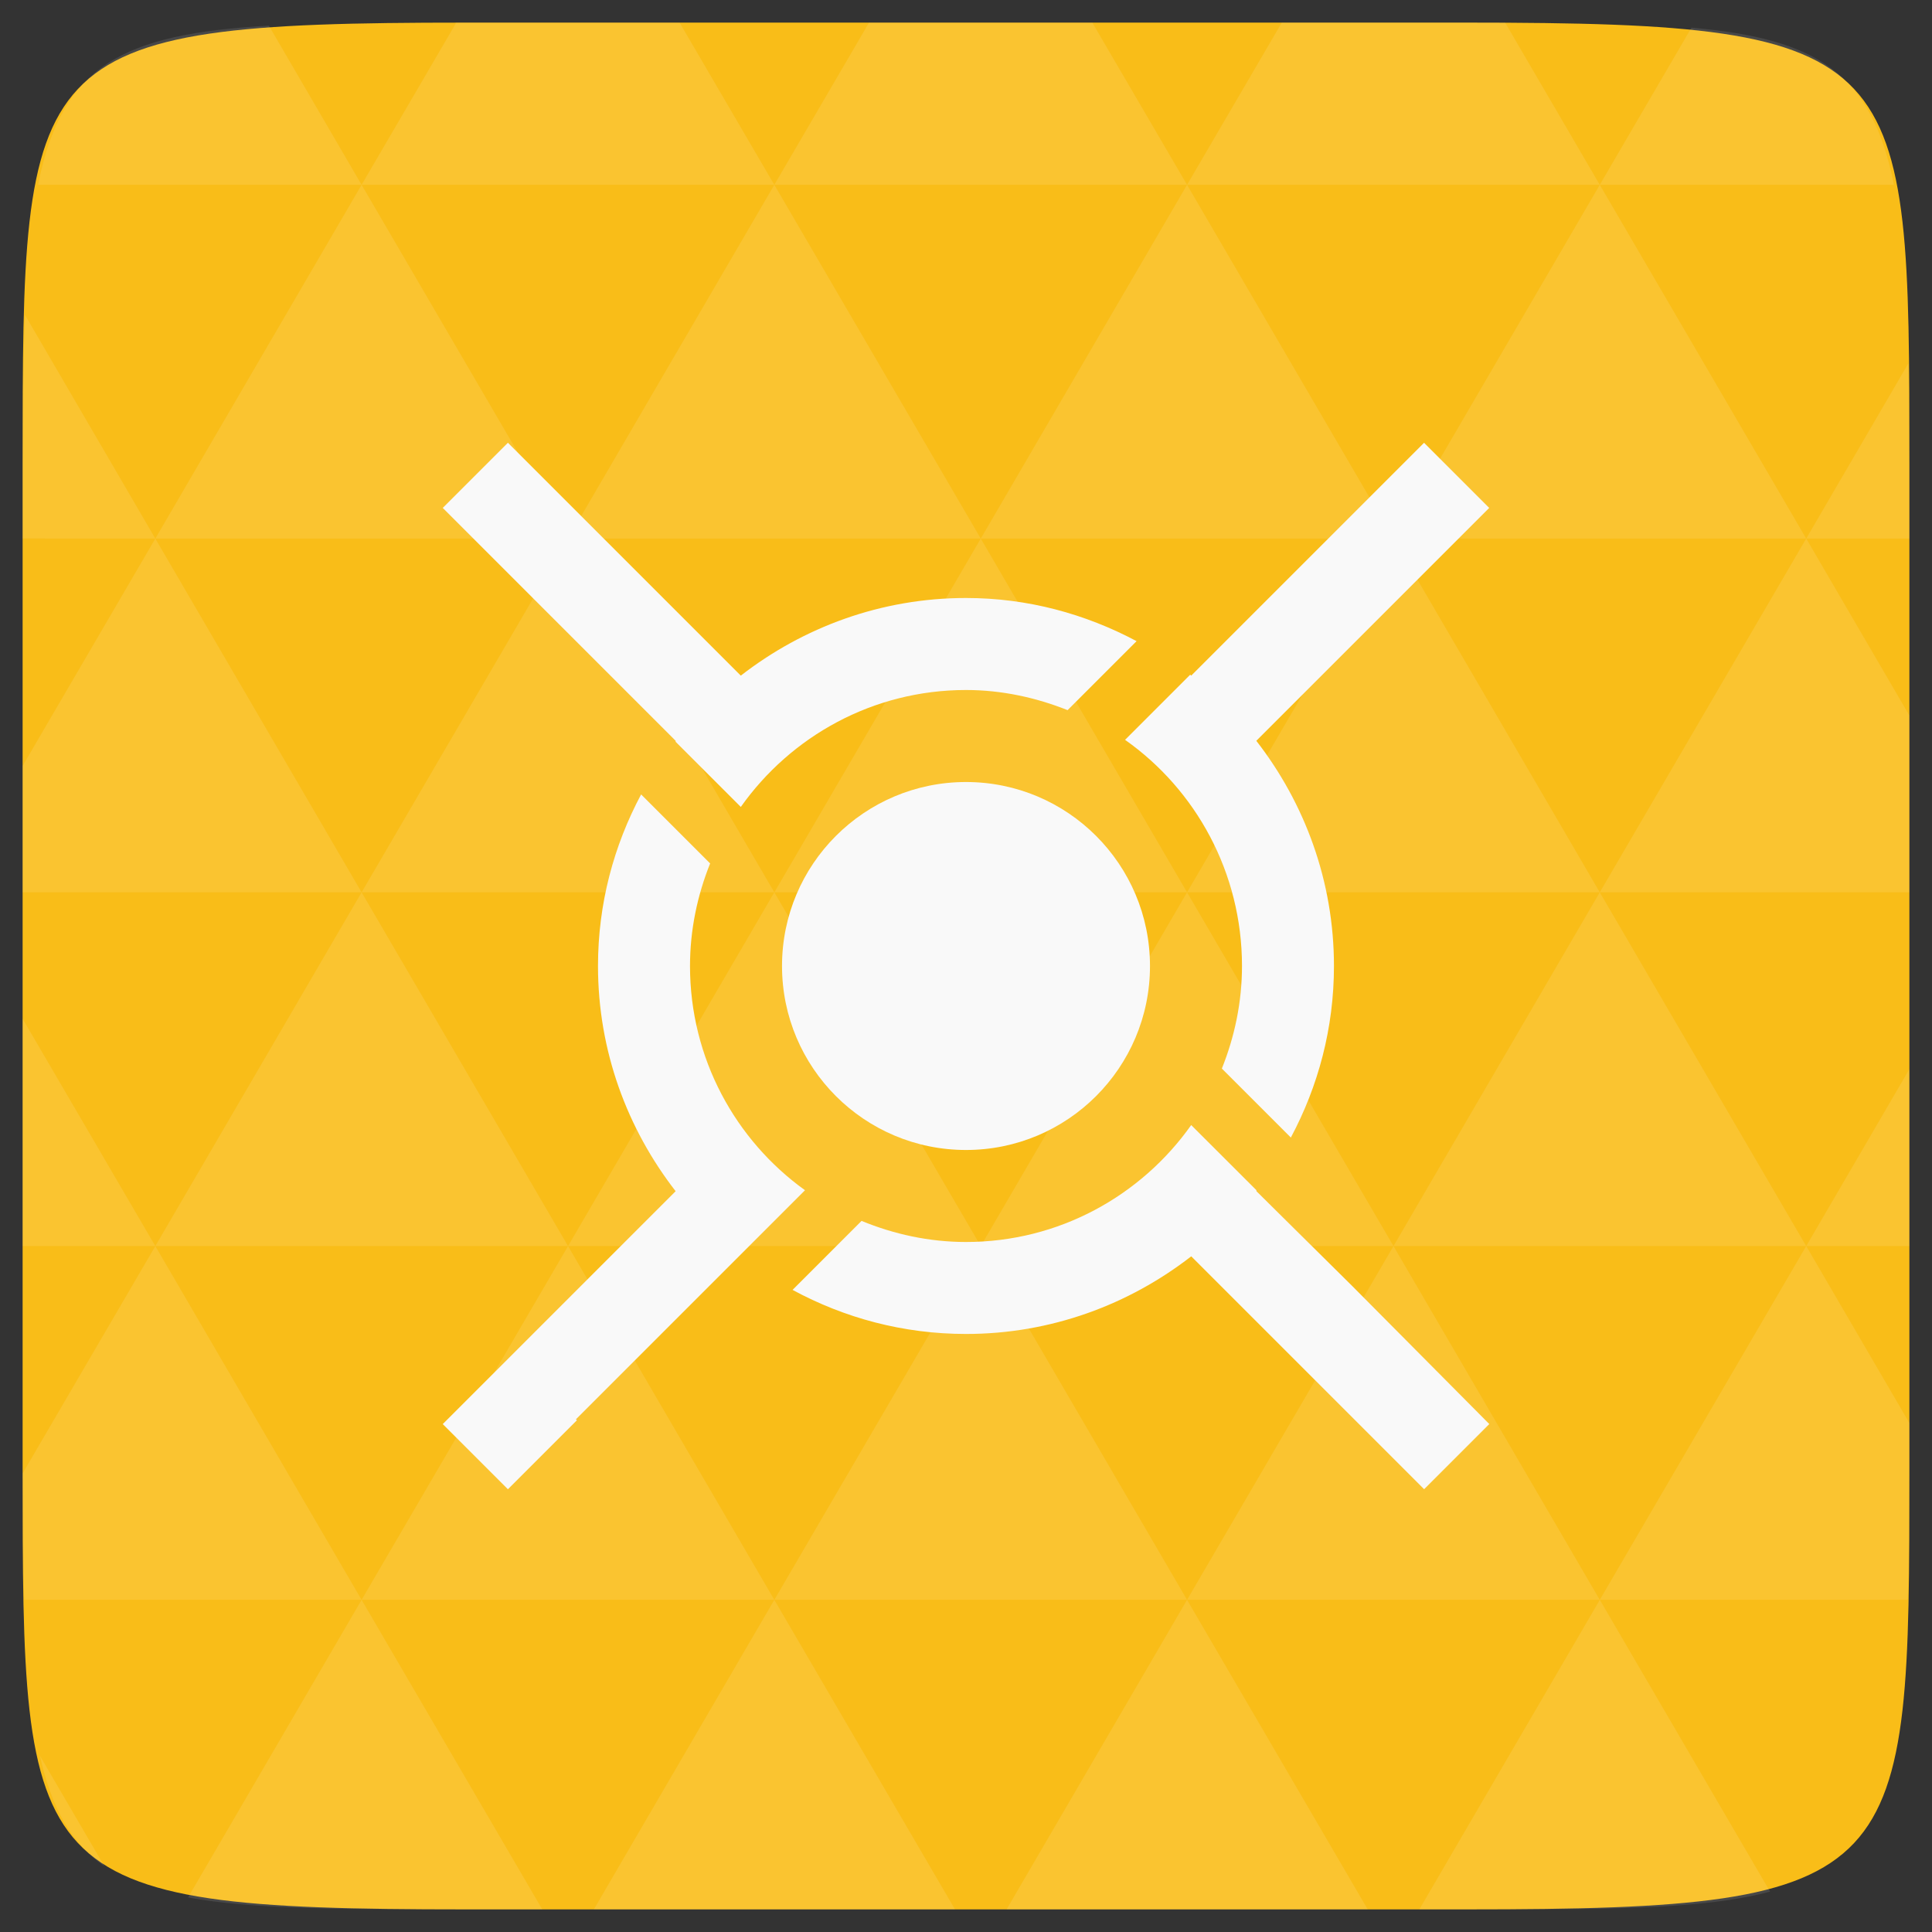 <?xml version="1.0" encoding="UTF-8" standalone="no"?>
<svg
   xmlns:dc="http://purl.org/dc/elements/1.1/"
   xmlns:cc="http://creativecommons.org/ns#"
   xmlns:rdf="http://www.w3.org/1999/02/22-rdf-syntax-ns#"
   xmlns:svg="http://www.w3.org/2000/svg"
   xmlns="http://www.w3.org/2000/svg"
   xmlns:xlink="http://www.w3.org/1999/xlink"
   xmlns:sodipodi="http://sodipodi.sourceforge.net/DTD/sodipodi-0.dtd"
   xmlns:inkscape="http://www.inkscape.org/namespaces/inkscape"
   width="48"
   height="48"
   viewBox="0 0 48 48"
   id="svg2"
   version="1.1"
   inkscape:version="0.48.4 r9939"
   sodipodi:docname="blueradio.svg">
  <rect x="0" y="0" width="48" height="48" fill="#333333" stroke="none"/>
  <defs
     id="defs7">
    <linearGradient
       gradientTransform="scale(3.543,3.543)"
       xlink:href="#linearGradient3863"
       id="linearGradient3869"
       y1="10.169"
       x1="7.823"
       y2="3.028"
       x2="7.771"
       gradientUnits="userSpaceOnUse" />
    <linearGradient
       id="linearGradient3863">
      <stop
         offset="0"
         style="stop-color:#f7853a"
         id="stop4655" />
      <stop
         offset="1"
         style="stop-color:#fdb273"
         id="stop4657" />
    </linearGradient>
  </defs>
  <sodipodi:namedview
     pagecolor="#ffffff"
     bordercolor="#666666"
     borderopacity="1"
     objecttolerance="10"
     gridtolerance="10"
     guidetolerance="10"
     inkscape:pageopacity="0"
     inkscape:pageshadow="2"
     inkscape:window-width="1024"
     inkscape:window-height="692"
     id="namedview33"
     showgrid="false"
     inkscape:zoom="4.9166667"
     inkscape:cx="14.31119"
     inkscape:cy="22.492023"
     inkscape:window-x="0"
     inkscape:window-y="24"
     inkscape:window-maximized="1"
     inkscape:current-layer="svg2"
     showguides="true"
     inkscape:guide-bbox="true" />
  <path
     fill="#808080"
     d="M 47.438 11.547 L 47.438 36.453 C 47.438 46.703 47.438 47.438 36.453 47.438 L 11.551 47.438 C 0.562 47.438 0.562 46.703 0.562 36.453 L 0.562 11.547 C 0.562 1.297 0.562 0.562 11.551 0.562 L 36.453 0.562 C 47.438 0.562 47.438 1.297 47.438 11.547 Z "
     id="path11"
     style="fill:#f9bd18;fill-opacity:1" />
  <path
     inkscape:connector-curvature="0"
     id="path15"
     d="m 38.266,47.438 c 2.543,-0.012 4.379,-0.082 5.711,-0.441 l -4.23,-7.25 -4.484,7.691 1.191,0 c 0.641,0 1.242,0 1.812,0 z m 1.48,-7.691 -5.125,-8.789 -5.129,8.789 z m 0,0 7.652,0 c 0.031,-0.973 0.039,-2.062 0.039,-3.297 l 0,-1.098 -2.562,-4.395 z m 5.129,-8.789 -5.129,-8.789 -5.125,8.789 z m 0,0 2.562,0 0,-4.395 z m -10.254,0 -5.129,-8.789 -5.125,8.789 z m -10.254,0 -5.129,8.789 10.254,0 z m 0,0 -5.129,-8.789 -5.125,8.789 z m -10.254,0 -5.129,8.789 10.254,0 z m 0,0 -5.129,-8.789 -5.125,8.789 z m -10.254,0 -3.297,5.648 c 0,1.168 0.012,2.211 0.039,3.141 l 8.383,0 z m 0,0 -3.297,-5.648 0,5.648 z m 5.125,8.789 -4.312,7.395 c 1.598,0.293 3.809,0.297 6.879,0.297 l 1.922,0 z m 0,-17.578 -5.125,-8.789 -3.297,5.648 0,3.141 z m 0,0 10.254,0 -5.125,-8.789 z m 5.129,-8.789 -5.129,-8.789 -5.125,8.789 z m 0,0 10.254,0 -5.129,-8.789 z m 5.125,-8.789 -2.352,-4.027 -5.336,0 c -0.078,0 -0.141,0 -0.215,0 L 8.984,4.59 z m 0,0 10.254,0 -2.352,-4.027 -5.551,0 z m 10.254,0 10.254,0 L 37.395,0.562 c -0.312,0 -0.609,0 -0.941,0 l -4.609,0 z m 0,0 -5.125,8.789 10.254,0 z m 5.129,8.789 10.254,0 -5.129,-8.789 z m 0,0 -5.129,8.789 10.254,0 z m 5.125,8.789 7.691,0 0,-4.395 -2.562,-4.395 z m 5.129,-8.789 2.562,0 0,-1.832 c 0,-0.914 -0.008,-1.75 -0.023,-2.523 z m -15.383,8.789 -5.125,-8.789 -5.129,8.789 z m 10.254,-17.578 7.309,0 C 46.5,1.832 45.168,0.961 42.023,0.688 z m -30.762,0 L 6.68,0.637 C 3.02,0.844 1.539,1.633 0.945,4.59 z m -5.125,8.789 L 0.621,7.824 C 0.578,8.898 0.562,10.133 0.562,11.547 l 0,1.832 z m 15.379,26.367 -4.484,7.691 8.973,0 z m 10.254,0 -4.484,7.691 8.973,0 z M 2.594,46.367 0.992,43.621 c 0.293,1.316 0.785,2.18 1.602,2.746 z"
     style="fill:#ffffff;fill-opacity:0.102" />
  <path
     inkscape:connector-curvature="0"
     id="path96"
     d="m 28.571,24 c 0,2.525 -2.047,4.571 -4.571,4.571 -2.525,0 -4.571,-2.047 -4.571,-4.571 0,-2.525 2.047,-4.571 4.571,-4.571 2.525,0 4.571,2.047 4.571,4.571 z"
     style="color:#000000;fill:#f9f9f9;fill-opacity:1" />
  <path
     inkscape:connector-curvature="0"
     id="path98"
     d="m 12.619,11 -1.619,1.619 5.786,5.786 0,0.024 1.619,1.619 C 19.647,18.294 21.688,17.143 24,17.143 c 0.893,0 1.741,0.189 2.524,0.5 L 28.238,15.929 C 26.968,15.254 25.538,14.857 24,14.857 c -2.11,0 -4.048,0.728 -5.595,1.929 L 12.619,11 z m 22.762,0 -5.786,5.786 c -0.009,-0.007 -0.015,-0.017 -0.024,-0.024 l -1.619,1.619 c 1.76,1.241 2.905,3.301 2.905,5.619 0,0.901 -0.184,1.759 -0.5,2.548 l 1.714,1.714 c 0.68,-1.275 1.071,-2.717 1.071,-4.262 0,-2.11 -0.728,-4.048 -1.929,-5.595 l 5.786,-5.786 -1.619,-1.619 z m -19.453,8.738 c -0.68,1.275 -1.071,2.717 -1.071,4.262 0,2.11 0.728,4.048 1.929,5.595 l -5.786,5.786 1.619,1.619 1.714,-1.714 -0.024,-0.024 5.691,-5.691 C 18.27,28.327 17.143,26.294 17.143,24 c 0,-0.901 0.184,-1.759 0.5,-2.548 l -1.714,-1.714 z m 13.667,8.214 C 28.353,29.706 26.312,30.857 24,30.857 c -0.92,0 -1.794,-0.195 -2.595,-0.524 l -1.714,1.714 c 1.286,0.696 2.746,1.095 4.31,1.095 2.11,0 4.048,-0.728 5.595,-1.929 l 5.786,5.786 1.619,-1.619 -3.405,-3.429 -2.381,-2.357 c 0.004,-0.005 -0.004,-0.019 0,-0.024 L 29.595,27.952 z"
     style="color:#000000;fill:#f9f9f9;fill-opacity:1" />
</svg>
